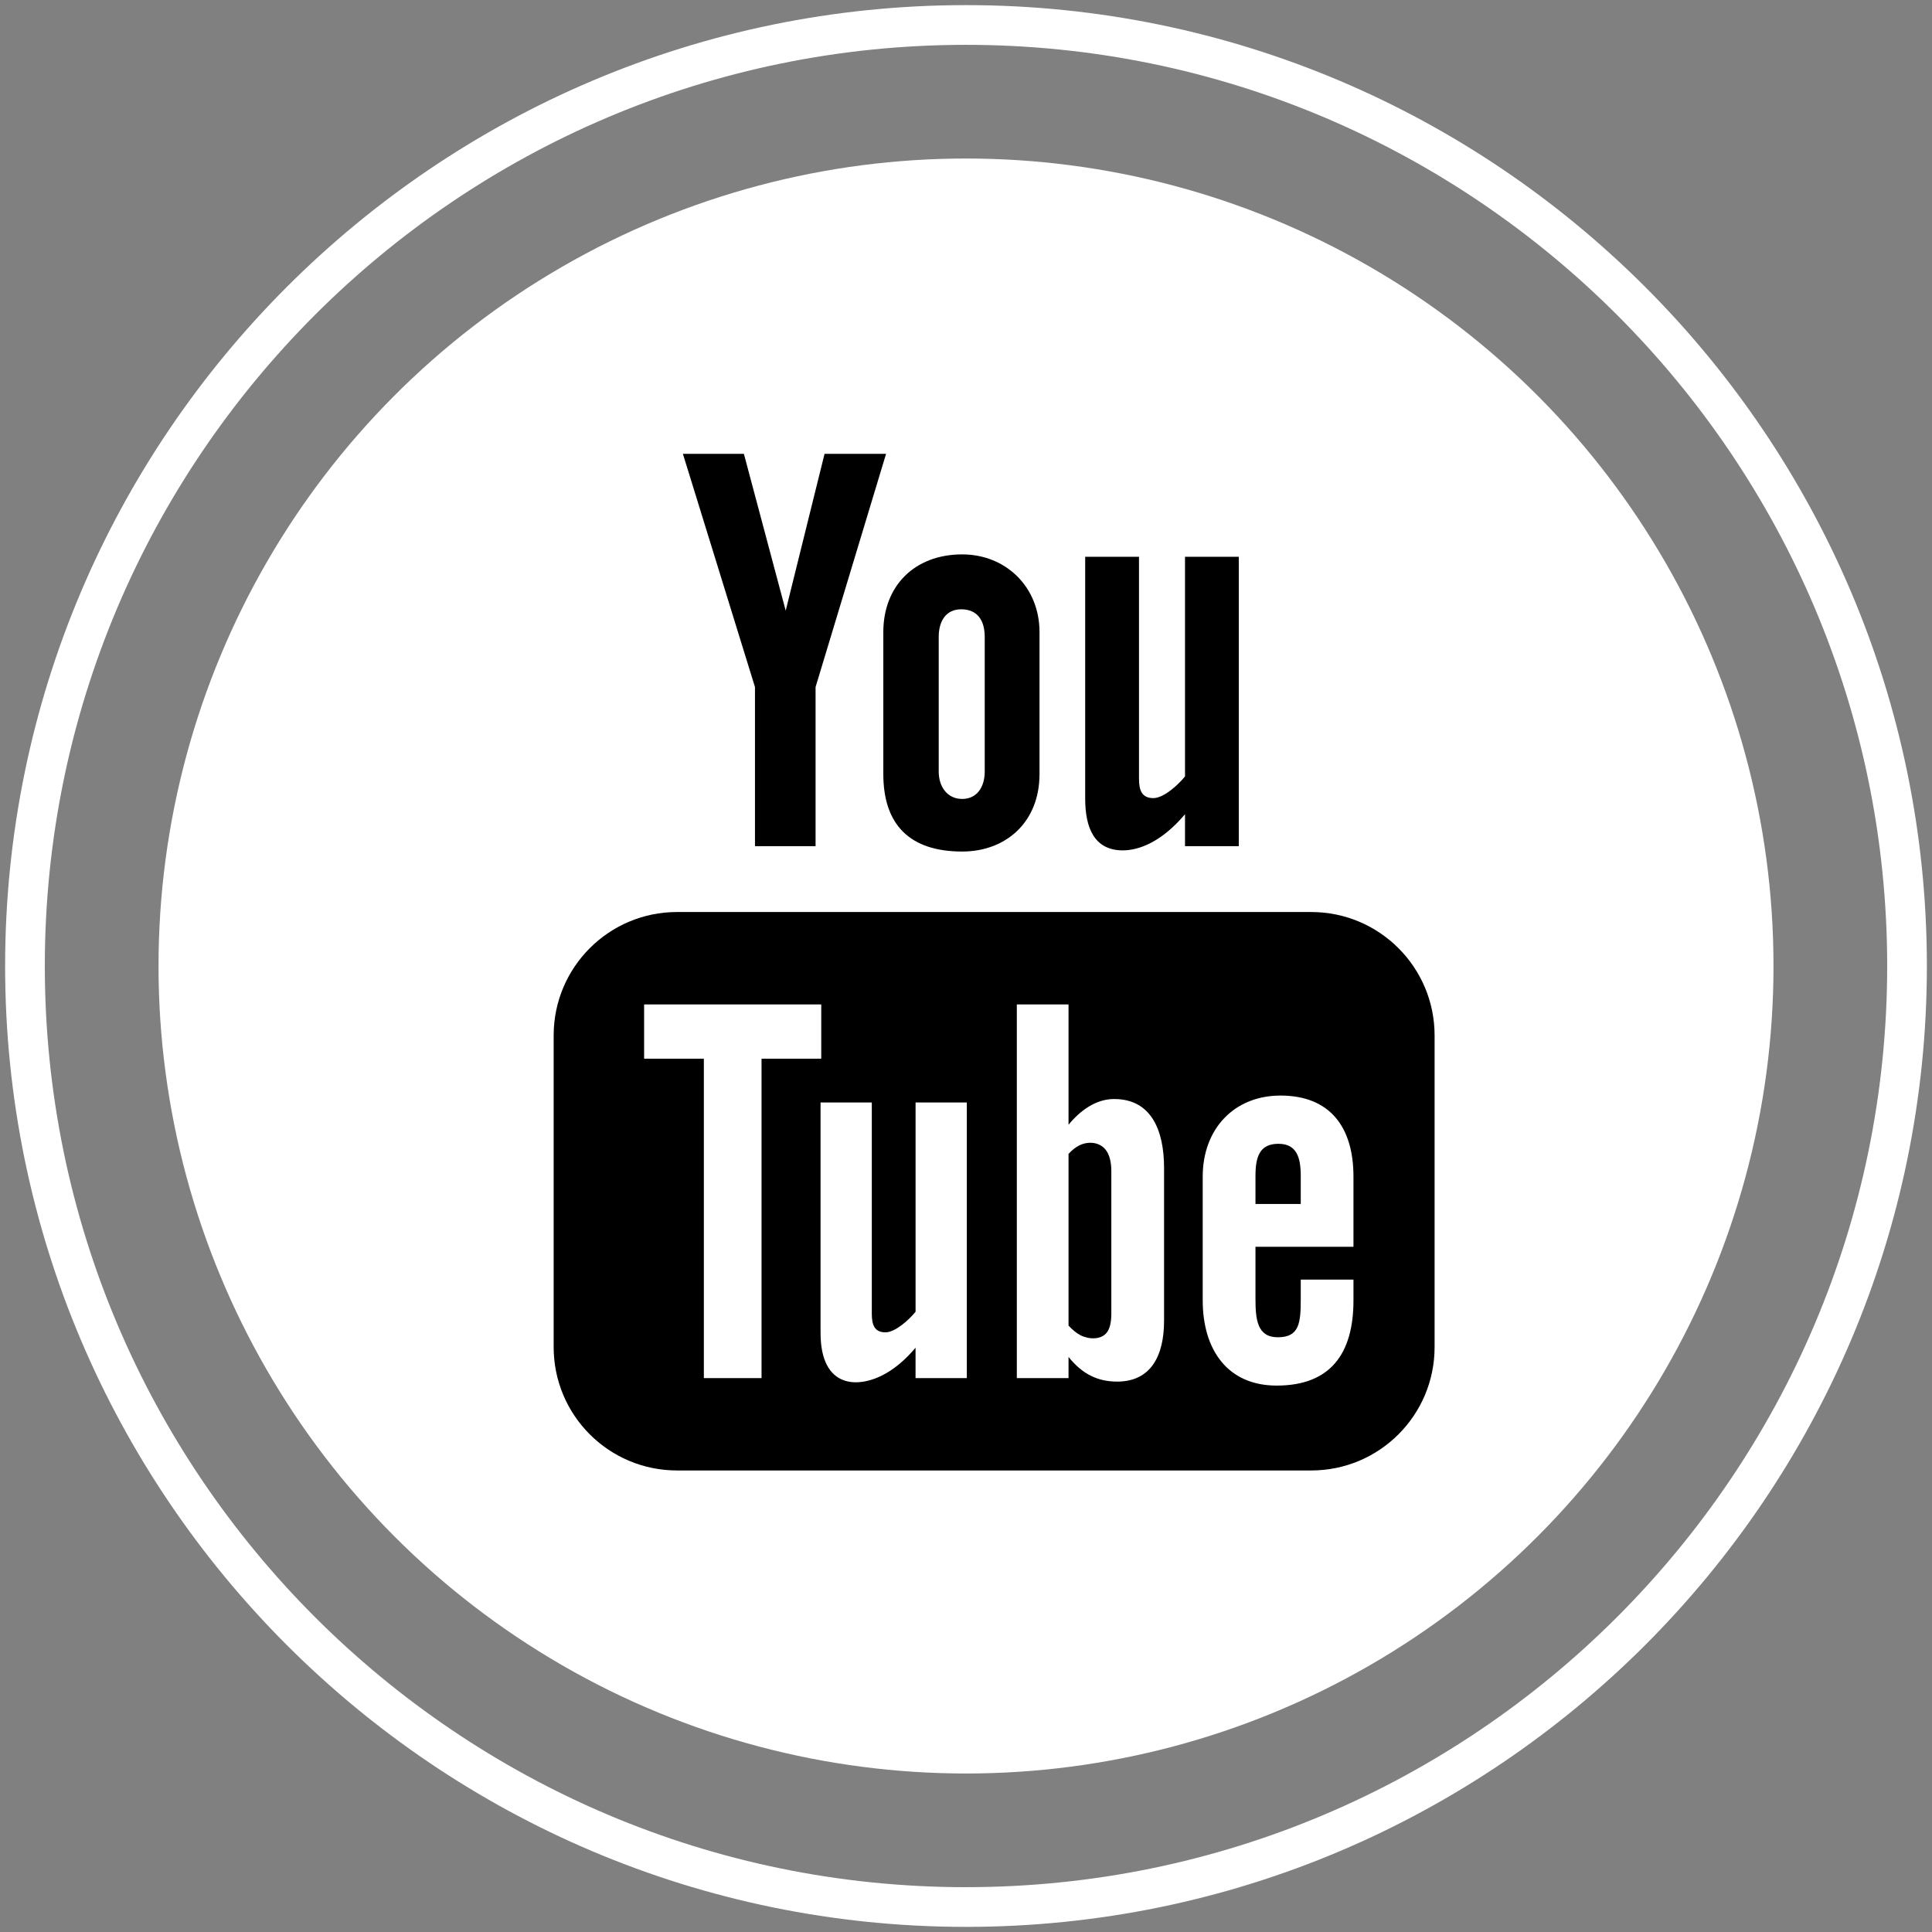 <?xml version="1.0" encoding="utf-8"?>
<!-- Generator: Adobe Illustrator 16.0.0, SVG Export Plug-In . SVG Version: 6.00 Build 0)  -->
<!DOCTYPE svg PUBLIC "-//W3C//DTD SVG 1.1//EN" "http://www.w3.org/Graphics/SVG/1.1/DTD/svg11.dtd">
<svg version="1.1" xmlns="http://www.w3.org/2000/svg" xmlns:xlink="http://www.w3.org/1999/xlink" x="0px" y="0px"
	 width="97.333px" height="97.333px" viewBox="0 0 97.333 97.333" enable-background="new 0 0 97.333 97.333" xml:space="preserve">
<rect x="0" y="0" width="97.333" height="97.333" fill="#808080" stroke="none"/>
<g id="Layer_1" display="none">
	<g display="inline">
		<path fill="#FFFFFF" d="M48.572,96.223v-1c-12.796,0-24.393-5.203-32.8-13.608C7.367,73.208,2.164,61.612,2.164,48.815
			c0-12.796,5.203-24.393,13.608-32.8c8.407-8.405,20.004-13.608,32.8-13.608c12.796,0,24.393,5.203,32.8,13.608
			c8.405,8.407,13.608,20.004,13.608,32.8s-5.203,24.393-13.608,32.799c-8.407,8.405-20.004,13.608-32.8,13.608V96.223v1
			c26.695-0.002,48.407-21.712,48.409-48.408C96.979,22.12,75.268,0.409,48.572,0.407C21.877,0.409,0.166,22.12,0.164,48.815
			c0.002,26.696,21.713,48.406,48.409,48.408V96.223z"/>
		<circle fill="#FFFFFF" cx="48.572" cy="48.815" r="40.681"/>
		<path d="M42.015,75.583h10.442V49.435h7.285l0.777-8.755h-8.062c0,0,0-3.269,0-4.986c0-2.064,0.415-2.88,2.411-2.88
			c1.605,0,5.651,0,5.651,0v-9.086c0,0-5.959,0-7.23,0c-7.771,0-11.274,3.422-11.274,9.973c0,5.706,0,6.98,0,6.98h-5.432v8.865
			h5.432V75.583z"/>
	</g>
</g>
<g id="Layer_2" display="none">
	<g display="inline">
		<path fill="#FFFFFF" d="M48.667,96.075v-1c-12.796,0-24.393-5.203-32.8-13.608C7.461,73.059,2.259,61.463,2.258,48.667
			c0-12.796,5.203-24.393,13.608-32.8c8.407-8.405,20.003-13.608,32.8-13.608c12.797,0,24.394,5.203,32.801,13.608
			c8.405,8.407,13.608,20.004,13.608,32.8s-5.203,24.392-13.608,32.799c-8.407,8.405-20.004,13.608-32.801,13.608V96.075v1
			c26.696-0.002,48.407-21.713,48.409-48.408C97.074,21.972,75.363,0.26,48.667,0.258C21.972,0.26,0.26,21.972,0.258,48.667
			C0.26,75.362,21.972,97.073,48.667,97.075V96.075z"/>
		<circle fill="#FFFFFF" cx="48.667" cy="48.667" r="40.681"/>
		<path d="M28.849,65.026c4.15,2.662,9.08,4.215,14.376,4.215c17.411,0,27.247-14.707,26.655-27.897
			c1.832-1.32,3.422-2.972,4.68-4.854c-1.684,0.746-3.49,1.25-5.386,1.476c1.935-1.158,3.422-2.996,4.122-5.188
			c-1.812,1.075-3.819,1.856-5.954,2.277c-1.711-1.823-4.147-2.961-6.847-2.961c-6.053,0-10.501,5.648-9.135,11.515
			c-7.794-0.391-14.704-4.125-19.328-9.799c-2.457,4.216-1.274,9.731,2.902,12.521c-1.538-0.048-2.986-0.472-4.25-1.174
			c-0.101,4.345,3.013,8.409,7.522,9.313c-1.32,0.361-2.766,0.441-4.233,0.16c1.19,3.729,4.654,6.438,8.759,6.514
			C38.792,64.235,33.825,65.614,28.849,65.026z"/>
	</g>
</g>
<g id="Layer_3" display="none">
	<g display="inline">
		<path fill="#FFFFFF" d="M48.667,96.075v-1c-12.797,0-24.394-5.202-32.801-13.607C7.461,73.06,2.259,61.464,2.258,48.667
			c0-12.796,5.203-24.393,13.608-32.8C24.274,7.461,35.871,2.259,48.667,2.258c12.796,0,24.393,5.203,32.8,13.608
			c8.405,8.407,13.608,20.004,13.608,32.8c0,12.797-5.203,24.393-13.608,32.8c-8.407,8.405-20.004,13.607-32.8,13.607V96.075v1
			c26.694-0.002,48.406-21.711,48.408-48.408C97.074,21.972,75.363,0.26,48.667,0.258C21.972,0.26,0.26,21.972,0.258,48.667
			C0.26,75.364,21.972,97.073,48.667,97.075V96.075z"/>
		<circle fill="#FFFFFF" cx="48.667" cy="48.667" r="40.682"/>
		<rect x="29.401" y="40.35" width="8.878" height="28.682"/>
		<ellipse cx="33.797" cy="31.302" rx="5.25" ry="5.292"/>
		<path d="M52.47,53.975c0-4.031,1.855-6.434,5.41-6.434c3.264,0,4.832,2.305,4.832,6.434c0,4.131,0,15.057,0,15.057h8.836
			c0,0,0-10.479,0-18.16c0-7.683-4.354-11.397-10.436-11.397s-8.643,4.739-8.643,4.739V40.35h-8.517v28.682h8.517
			C52.47,69.032,52.47,58.393,52.47,53.975z"/>
	</g>
</g>
<g id="Layer_4">
	<g>
		<path fill="#FFFFFF" d="M48.667,96.075v-1c-12.796,0-24.393-5.203-32.8-13.608C7.461,73.059,2.259,61.463,2.258,48.667
			c0-12.796,5.203-24.393,13.608-32.8c8.407-8.405,20.003-13.608,32.8-13.608c12.797,0,24.394,5.203,32.801,13.608
			c8.405,8.407,13.608,20.004,13.608,32.8s-5.203,24.392-13.608,32.799c-8.407,8.405-20.004,13.608-32.801,13.608V96.075v1
			c26.696-0.002,48.407-21.713,48.409-48.408C97.074,21.972,75.363,0.26,48.667,0.258C21.972,0.26,0.26,21.972,0.258,48.667
			C0.26,75.362,21.972,97.073,48.667,97.075V96.075z"/>
		<circle fill="#FFFFFF" cx="48.667" cy="48.667" r="40.681"/>
		<path d="M56.565,42.841c0.82,0,1.958-0.426,3.135-1.821v1.61h2.709V28.051H59.7v11.064c-0.331,0.415-1.066,1.093-1.595,1.093
			c-0.582,0-0.723-0.395-0.723-0.98V28.049h-2.711v12.188C54.671,41.676,55.113,42.841,56.565,42.841z"/>
		<path d="M44.501,38.993c0,2.569,1.345,3.907,3.973,3.907c2.181,0,3.896-1.456,3.896-3.907v-7.145c0-2.283-1.698-3.918-3.896-3.918
			c-2.389,0-3.973,1.577-3.973,3.918V38.993z M47.292,32.087c0-0.799,0.369-1.391,1.13-1.391c0.832,0,1.188,0.574,1.188,1.391v6.783
			c0,0.794-0.404,1.38-1.135,1.38c-0.748,0-1.183-0.612-1.183-1.38V32.087z"/>
		<polygon points="38.035,42.63 41.088,42.63 41.088,34.613 44.639,22.865 41.54,22.865 39.583,30.764 37.477,22.865 34.404,22.865 
			38.035,34.613 		"/>
		<path d="M66.059,45.947H34.108c-3.434,0-6.215,2.785-6.215,6.218v15.701c0,3.434,2.781,6.215,6.215,6.215h31.951
			c3.433,0,6.215-2.781,6.215-6.215V52.165C72.274,48.731,69.492,45.947,66.059,45.947z M38.366,69.428h-2.906V53.336h-3.01v-2.732
			h8.924v2.732h-3.008V69.428z M48.707,69.428h-2.582v-1.531c-0.476,0.564-0.972,0.994-1.485,1.289
			c-1.391,0.797-3.301,0.781-3.301-2.037V55.543h2.582v10.643c0,0.559,0.136,0.936,0.687,0.936c0.502,0,1.204-0.645,1.518-1.039
			V55.543h2.582V69.428z M58.644,66.551c0,1.719-0.643,3.053-2.359,3.053c-0.946,0-1.734-0.346-2.453-1.242v1.066h-2.605V50.604
			h2.605v6.061c0.581-0.711,1.373-1.297,2.295-1.297c1.891,0,2.518,1.598,2.518,3.48V66.551z M68.187,62.811H63.25v2.619
			c0,1.043,0.088,1.941,1.127,1.941c1.09,0,1.154-0.732,1.154-1.941v-0.965h2.656v1.045c0,2.674-1.149,4.295-3.869,4.295
			c-2.467,0-3.726-1.797-3.726-4.295v-6.232c0-2.414,1.591-4.084,3.92-4.084c2.478,0,3.675,1.572,3.675,4.084V62.811z"/>
		<path d="M64.403,57.624c-0.956,0-1.153,0.674-1.153,1.627v1.404h2.281V59.25C65.531,58.311,65.329,57.624,64.403,57.624z"/>
		<path d="M54.365,57.709c-0.182,0.092-0.357,0.232-0.533,0.424v8.65c0.211,0.227,0.414,0.391,0.611,0.49
			c0.42,0.213,1.036,0.23,1.318-0.143c0.152-0.195,0.227-0.514,0.227-0.957v-7.17c0-0.469-0.094-0.826-0.276-1.066
			C55.4,57.526,54.816,57.481,54.365,57.709z"/>
	</g>
</g>
<g id="Layer_5" display="none">
	<g display="inline">
		<path fill="#FFFFFF" d="M48.667,96.075v-1c-12.796,0-24.393-5.202-32.8-13.607C7.461,73.06,2.259,61.463,2.258,48.667
			c0-12.796,5.203-24.392,13.608-32.799c8.407-8.405,20.003-13.608,32.8-13.608c12.797,0,24.394,5.203,32.801,13.608
			c8.405,8.407,13.608,20.003,13.608,32.799c0,12.797-5.203,24.394-13.608,32.801c-8.407,8.405-20.004,13.607-32.801,13.607V96.075
			v1c26.695-0.002,48.407-21.711,48.409-48.408C97.074,21.972,75.363,0.261,48.667,0.259C21.972,0.261,0.26,21.972,0.258,48.667
			C0.26,75.364,21.972,97.073,48.667,97.075V96.075z"/>
		<path fill="#FFFFFF" d="M48.667,7.986c-22.468,0-40.681,18.214-40.681,40.68c0,22.469,18.213,40.682,40.681,40.682
			s40.681-18.213,40.681-40.682C89.347,26.2,71.134,7.986,48.667,7.986z M34.451,58.905c-6.263,0-11.341-5.006-11.341-11.183
			c0-0.509,0.037-1.011,0.105-1.503c0.744-5.464,5.488-9.681,11.235-9.681c4.57,0,8.508,2.67,10.304,6.511
			c0.664,1.423,1.035,3.005,1.035,4.673C45.79,53.899,40.715,58.905,34.451,58.905z M62.9,58.905
			c-6.262,0-11.338-5.006-11.338-11.183c0-1.633,0.359-3.184,0.996-4.584c1.773-3.889,5.735-6.6,10.342-6.6
			c5.957,0,10.84,4.535,11.297,10.296c0.024,0.295,0.041,0.59,0.041,0.888C74.238,53.899,69.161,58.905,62.9,58.905z"/>
	</g>
</g>
</svg>
